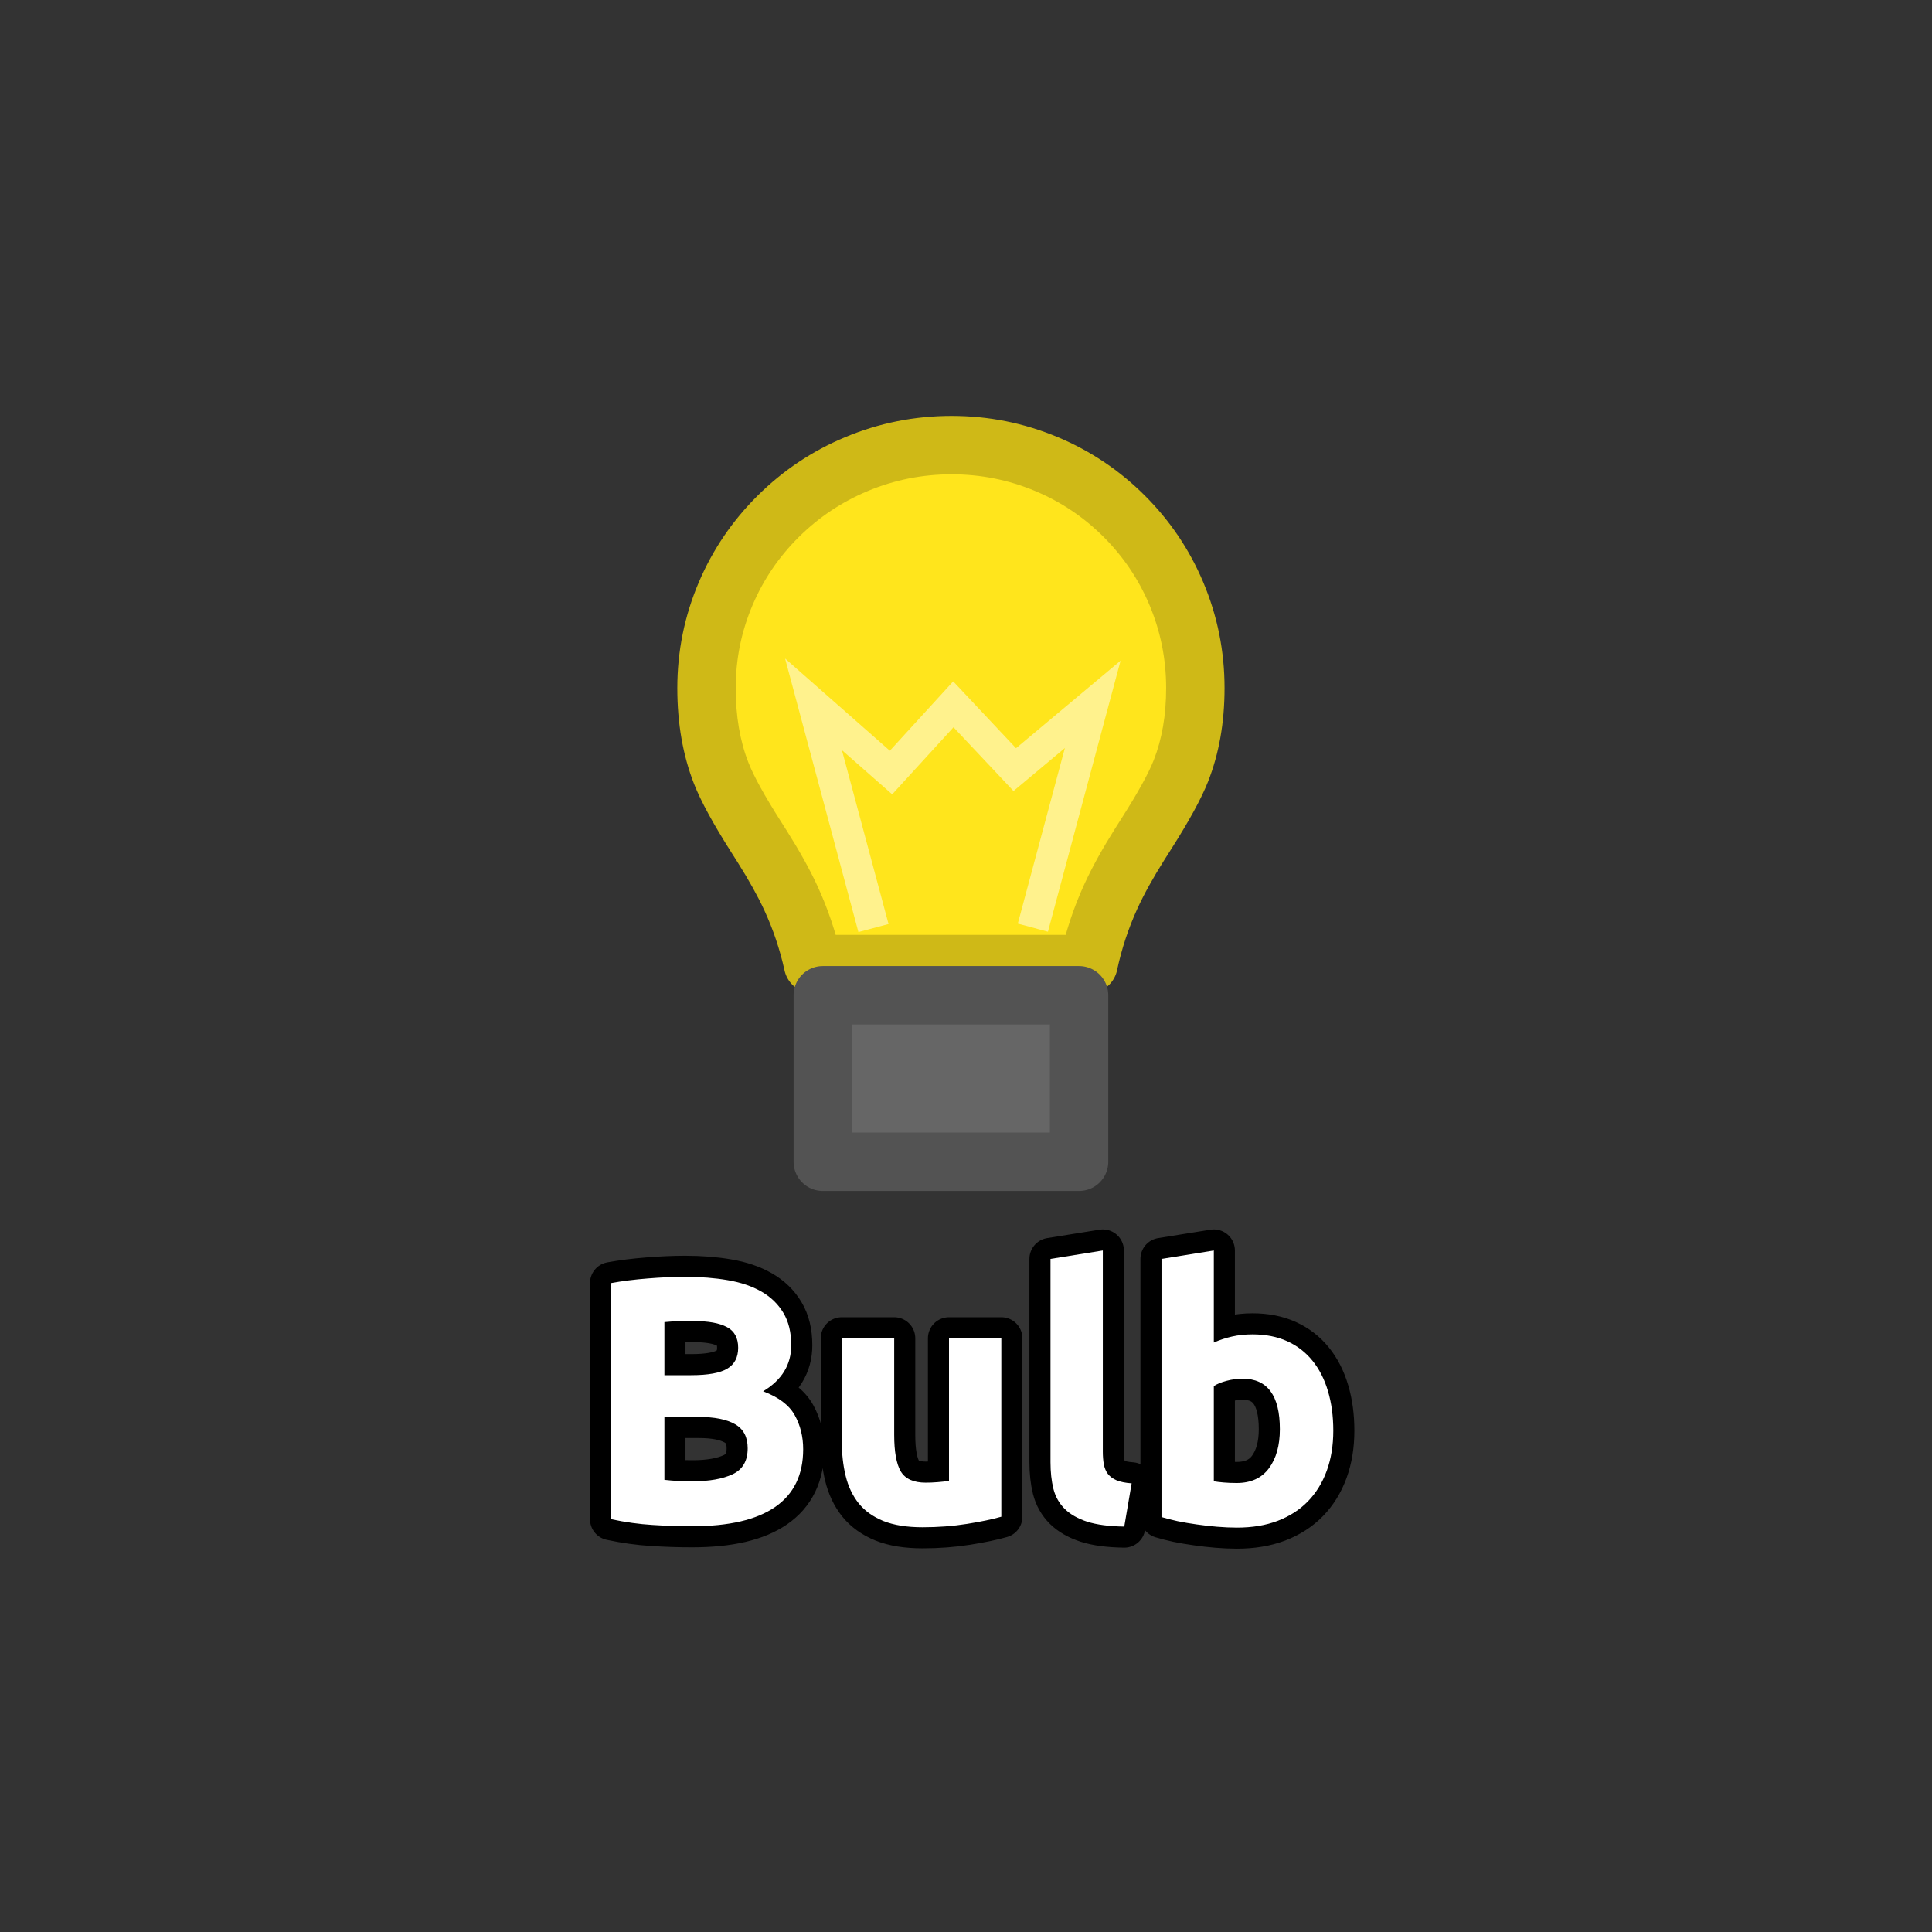 <?xml version="1.0" encoding="utf-8" ?>
<svg xmlns="http://www.w3.org/2000/svg" xmlns:xlink="http://www.w3.org/1999/xlink" width="110" height="110">
	<rect width="100%" height="100%" fill="#333333" stroke="none"/>
	<path fill="#FFE51C" transform="matrix(0.095 0 0 0.095 30.714 23.571)" d="M247 18.656C166.035 18.656 100.125 83.676 100.125 164.281C100.125 209.911 115.883 231.281 133.438 259.126C145.144 277.696 157.205 299.036 163.968 329.689L329.063 329.689C335.791 298.302 347.973 276.569 359.781 257.814C377.361 229.894 393.095 208.902 393.095 164.282C393.095 83.622 327.968 18.658 247.001 18.658L247 18.656Z"/>
	<path fill="#CFB917" transform="matrix(0.095 0 0 0.095 30.714 23.571)" d="M247 36.156Q220.679 36.156 196.653 46.217Q173.43 55.941 155.512 73.678Q137.597 91.413 127.782 114.395Q117.625 138.179 117.625 164.281Q117.625 189.482 125.249 208.934Q130.048 221.18 144.584 244.026Q147.007 247.834 148.242 249.793Q159.672 267.926 166.434 282.518Q176.068 303.305 181.057 325.919L163.968 329.689L163.968 312.189L329.063 312.189L329.063 329.689L311.952 326.021Q316.912 302.88 326.608 281.724Q333.457 266.779 344.972 248.49Q346.349 246.303 349.038 242.08Q363.405 219.516 368.126 207.546Q375.595 188.613 375.595 164.282Q375.595 138.108 365.535 114.315Q355.813 91.321 338.055 73.615Q320.288 55.902 297.206 46.202Q273.305 36.158 247.001 36.158Q246.386 36.158 245.773 36.115Q245.16 36.072 244.552 35.986Q243.943 35.9 243.342 35.771Q242.741 35.643 242.15 35.472Q241.56 35.302 240.983 35.091Q240.406 34.879 239.845 34.628Q239.284 34.377 238.742 34.087Q238.2 33.797 237.68 33.469Q237.16 33.142 236.664 32.779Q236.168 32.416 235.699 32.019Q235.23 31.622 234.789 31.193Q234.349 30.764 233.94 30.305Q233.531 29.847 233.155 29.36Q232.779 28.874 232.438 28.363Q232.098 27.851 231.793 27.317Q231.489 26.783 231.223 26.229L231.222 26.227L247 18.656L247 36.156ZM247 1.156Q247.615 1.156 248.228 1.199Q248.841 1.242 249.449 1.328Q250.058 1.414 250.659 1.543Q251.26 1.671 251.85 1.842Q252.441 2.012 253.018 2.223Q253.595 2.435 254.156 2.686Q254.717 2.937 255.259 3.227Q255.801 3.517 256.321 3.845Q256.841 4.172 257.337 4.535Q257.833 4.898 258.302 5.295Q258.771 5.692 259.212 6.121Q259.652 6.55 260.061 7.009Q260.47 7.467 260.846 7.954Q261.222 8.44 261.563 8.951Q261.903 9.463 262.208 9.997Q262.512 10.531 262.778 11.085L262.779 11.087L247.001 18.658L247.001 1.158Q280.36 1.158 310.766 13.936Q340.155 26.286 362.766 48.83Q385.38 71.376 397.772 100.685Q410.595 131.013 410.595 164.282Q410.595 195.267 400.685 220.389Q394.731 235.482 378.561 260.878Q375.922 265.023 374.59 267.138Q364.31 283.467 358.426 296.305Q350.33 313.971 346.174 333.357Q346.096 333.72 346.003 334.08Q345.91 334.44 345.801 334.796Q345.693 335.152 345.569 335.502Q345.446 335.853 345.307 336.198Q345.169 336.543 345.016 336.882Q344.863 337.221 344.696 337.553Q344.529 337.886 344.348 338.21Q344.167 338.535 343.972 338.852Q343.778 339.169 343.57 339.477Q343.362 339.785 343.141 340.084Q342.92 340.383 342.687 340.673Q342.453 340.962 342.208 341.242Q341.962 341.521 341.705 341.79Q341.448 342.058 341.18 342.316Q340.911 342.573 340.632 342.819Q340.354 343.065 340.064 343.299Q339.775 343.532 339.476 343.754Q339.178 343.975 338.87 344.183Q338.562 344.392 338.245 344.587Q337.929 344.782 337.604 344.963Q337.279 345.145 336.947 345.312Q336.616 345.48 336.277 345.633Q335.938 345.786 335.593 345.925Q335.248 346.064 334.897 346.188Q334.547 346.312 334.191 346.421Q333.836 346.53 333.476 346.623Q333.116 346.717 332.753 346.796Q332.389 346.874 332.023 346.937Q331.656 347 331.288 347.047Q330.919 347.094 330.548 347.126Q330.178 347.157 329.806 347.173Q329.435 347.189 329.063 347.189L163.968 347.189Q163.598 347.189 163.228 347.173Q162.858 347.158 162.489 347.126Q162.12 347.095 161.753 347.048Q161.386 347.001 161.021 346.939Q160.656 346.877 160.294 346.799Q159.932 346.721 159.574 346.628Q159.216 346.535 158.861 346.427Q158.507 346.319 158.158 346.197Q157.809 346.074 157.465 345.936Q157.122 345.798 156.784 345.647Q156.447 345.495 156.116 345.328Q155.785 345.162 155.461 344.982Q155.138 344.802 154.822 344.609Q154.507 344.415 154.199 344.209Q153.892 344.002 153.594 343.783Q153.296 343.563 153.007 343.331Q152.719 343.1 152.44 342.856Q152.162 342.612 151.894 342.356Q151.626 342.101 151.369 341.835Q151.112 341.568 150.867 341.291Q150.621 341.014 150.388 340.726Q150.154 340.439 149.933 340.142Q149.712 339.845 149.504 339.539Q149.295 339.233 149.1 338.919Q148.905 338.604 148.723 338.282Q148.541 337.959 148.373 337.63Q148.205 337.3 148.051 336.963Q147.897 336.626 147.758 336.283Q147.618 335.94 147.494 335.592Q147.369 335.243 147.259 334.89Q147.149 334.536 147.054 334.179Q146.959 333.821 146.879 333.459Q142.71 314.565 134.679 297.235Q128.863 284.685 118.634 268.459Q117.439 266.562 115.054 262.814Q98.698 237.107 92.662 221.705Q82.625 196.095 82.625 164.281Q82.625 131.018 95.595 100.649Q108.102 71.363 130.889 48.805Q153.639 26.284 183.134 13.933Q213.647 1.156 247 1.156Z"/>
	<path fill="#FFF28D" transform="matrix(0.095 0 0 0.095 30.714 23.571)" d="M147.22 146.562L170.437 167L210 201.813L241.188 167.688L247.968 160.25L254.875 167.594L285.625 200.314L325.595 166.844L348.281 147.844L340.626 176.438L304.75 310.28L286.687 305.438L314.907 200.188L290.875 220.313L284.095 225.969L278.062 219.529L248.156 187.749L217.594 221.187L211.406 227.967L204.531 221.905L181.281 201.468L209.221 305.686L191.157 310.498L155.22 176.435L147.22 146.56L147.22 146.562Z"/>
	<path fill="#666" transform="matrix(0.095 0 0 0.095 30.714 23.571)" d="M169.813 348.375L169.813 448.156L323.406 448.156L323.406 348.375L169.813 348.375Z"/>
	<path fill="#535353" transform="matrix(0.095 0 0 0.095 30.714 23.571)" d="M152.313 348.375L152.313 448.156Q152.313 448.586 152.334 449.015Q152.355 449.444 152.397 449.871Q152.439 450.299 152.502 450.724Q152.565 451.149 152.649 451.57Q152.733 451.991 152.837 452.408Q152.942 452.825 153.067 453.236Q153.191 453.647 153.336 454.052Q153.481 454.456 153.645 454.853Q153.81 455.25 153.993 455.638Q154.177 456.027 154.379 456.405Q154.582 456.784 154.803 457.153Q155.024 457.521 155.262 457.878Q155.501 458.236 155.757 458.581Q156.013 458.926 156.285 459.258Q156.558 459.59 156.846 459.908Q157.135 460.227 157.439 460.53Q157.742 460.834 158.061 461.123Q158.379 461.411 158.711 461.684Q159.043 461.956 159.388 462.212Q159.733 462.468 160.091 462.707Q160.448 462.945 160.816 463.166Q161.185 463.387 161.564 463.59Q161.942 463.792 162.331 463.976Q162.719 464.159 163.116 464.324Q163.513 464.488 163.917 464.633Q164.322 464.778 164.733 464.902Q165.144 465.027 165.561 465.132Q165.978 465.236 166.399 465.32Q166.82 465.404 167.245 465.467Q167.67 465.53 168.098 465.572Q168.525 465.614 168.954 465.635Q169.383 465.656 169.813 465.656L323.406 465.656Q323.836 465.656 324.265 465.635Q324.694 465.614 325.121 465.572Q325.549 465.53 325.974 465.467Q326.399 465.404 326.82 465.32Q327.241 465.236 327.658 465.132Q328.075 465.027 328.486 464.902Q328.897 464.778 329.302 464.633Q329.706 464.488 330.103 464.324Q330.5 464.159 330.888 463.976Q331.277 463.792 331.655 463.59Q332.034 463.387 332.403 463.166Q332.771 462.945 333.128 462.707Q333.486 462.468 333.831 462.212Q334.176 461.956 334.508 461.684Q334.84 461.411 335.158 461.123Q335.477 460.834 335.78 460.53Q336.084 460.227 336.373 459.908Q336.661 459.59 336.934 459.258Q337.206 458.926 337.462 458.581Q337.718 458.236 337.957 457.878Q338.195 457.521 338.416 457.153Q338.637 456.784 338.84 456.405Q339.042 456.027 339.226 455.638Q339.409 455.25 339.574 454.853Q339.738 454.456 339.883 454.052Q340.028 453.647 340.152 453.236Q340.277 452.825 340.382 452.408Q340.486 451.991 340.57 451.57Q340.654 451.149 340.717 450.724Q340.78 450.299 340.822 449.871Q340.864 449.444 340.885 449.015Q340.906 448.586 340.906 448.156L340.906 348.375Q340.906 347.945 340.885 347.516Q340.864 347.087 340.822 346.66Q340.78 346.232 340.717 345.807Q340.654 345.382 340.57 344.961Q340.486 344.54 340.382 344.123Q340.277 343.706 340.152 343.295Q340.028 342.884 339.883 342.479Q339.738 342.075 339.574 341.678Q339.409 341.281 339.226 340.893Q339.042 340.504 338.84 340.126Q338.637 339.747 338.416 339.378Q338.195 339.01 337.957 338.652Q337.718 338.295 337.462 337.95Q337.206 337.605 336.934 337.273Q336.661 336.941 336.373 336.623Q336.084 336.304 335.78 336.001Q335.477 335.697 335.158 335.408Q334.84 335.12 334.508 334.847Q334.176 334.575 333.831 334.319Q333.486 334.063 333.128 333.824Q332.771 333.586 332.403 333.365Q332.034 333.144 331.655 332.941Q331.277 332.739 330.888 332.555Q330.5 332.372 330.103 332.207Q329.706 332.043 329.302 331.898Q328.897 331.753 328.486 331.629Q328.075 331.504 327.658 331.399Q327.241 331.295 326.82 331.211Q326.399 331.127 325.974 331.064Q325.549 331.001 325.121 330.959Q324.694 330.917 324.265 330.896Q323.836 330.875 323.406 330.875L169.813 330.875Q169.383 330.875 168.954 330.896Q168.525 330.917 168.098 330.959Q167.67 331.001 167.245 331.064Q166.82 331.127 166.399 331.211Q165.978 331.295 165.561 331.399Q165.144 331.504 164.733 331.629Q164.322 331.753 163.917 331.898Q163.513 332.043 163.116 332.207Q162.719 332.371 162.331 332.555Q161.942 332.739 161.564 332.941Q161.185 333.144 160.816 333.365Q160.448 333.586 160.09 333.824Q159.733 334.063 159.388 334.319Q159.043 334.575 158.711 334.847Q158.379 335.12 158.061 335.408Q157.742 335.697 157.439 336.001Q157.135 336.304 156.846 336.623Q156.558 336.941 156.285 337.273Q156.013 337.605 155.757 337.95Q155.501 338.295 155.262 338.652Q155.024 339.01 154.803 339.378Q154.582 339.747 154.379 340.126Q154.177 340.504 153.993 340.893Q153.81 341.281 153.645 341.678Q153.481 342.075 153.336 342.479Q153.191 342.884 153.067 343.295Q152.942 343.706 152.837 344.123Q152.733 344.54 152.649 344.961Q152.565 345.382 152.502 345.807Q152.439 346.232 152.397 346.66Q152.355 347.087 152.334 347.516Q152.313 347.945 152.313 348.375ZM187.313 365.875L305.906 365.875L305.906 430.656L187.313 430.656L187.313 365.875Z"/>
	<path fill="none" stroke="black" stroke-width="2.4" stroke-linejoin="round" transform="translate(55 79.286)" d="M-15.589 7.611Q-16.732 7.611 -17.86 7.537Q-18.988 7.469 -20.208 7.21L-20.208 -6.232Q-19.251 -6.408 -18.114 -6.496Q-16.971 -6.589 -15.99 -6.589Q-14.671 -6.589 -13.563 -6.398Q-12.45 -6.208 -11.649 -5.749Q-10.848 -5.29 -10.399 -4.538Q-9.95 -3.791 -9.95 -2.692Q-9.95 -1.032 -11.551 -0.07Q-10.228 0.428 -9.749 1.292Q-9.271 2.152 -9.271 3.231Q-9.271 5.409 -10.863 6.512Q-12.45 7.611 -15.589 7.611ZM-17.171 1.39L-17.171 4.969Q-16.829 5.008 -16.429 5.033Q-16.029 5.052 -15.55 5.052Q-14.149 5.052 -13.29 4.652Q-12.43 4.251 -12.43 3.172Q-12.43 2.21 -13.153 1.8Q-13.87 1.39 -15.208 1.39L-17.171 1.39ZM-17.171 -0.988L-15.648 -0.988Q-14.212 -0.988 -13.592 -1.359Q-12.972 -1.73 -12.972 -2.55Q-12.972 -3.39 -13.612 -3.727Q-14.251 -4.069 -15.492 -4.069Q-15.892 -4.069 -16.351 -4.059Q-16.81 -4.049 -17.171 -4.01L-17.171 -0.988ZM2.011 7.069Q1.249 7.288 0.048 7.479Q-1.148 7.669 -2.472 7.669Q-3.809 7.669 -4.703 7.313Q-5.592 6.951 -6.114 6.302Q-6.632 5.648 -6.851 4.749Q-7.071 3.851 -7.071 2.772L-7.071 -3.088L-4.088 -3.088L-4.088 2.41Q-4.088 3.851 -3.712 4.491Q-3.331 5.13 -2.291 5.13Q-1.969 5.13 -1.612 5.101Q-1.251 5.072 -0.968 5.028L-0.968 -3.088L2.011 -3.088L2.011 7.069ZM9.011 7.63Q7.712 7.611 6.901 7.352Q6.091 7.088 5.617 6.619Q5.148 6.151 4.977 5.482Q4.811 4.808 4.811 3.968L4.811 -7.609L7.79 -8.088L7.79 3.372Q7.79 3.768 7.848 4.09Q7.912 4.412 8.078 4.632Q8.249 4.852 8.566 4.993Q8.889 5.13 9.431 5.169L9.011 7.63ZM17.87 2.088Q17.87 -0.788 15.751 -0.788Q15.291 -0.788 14.837 -0.666Q14.388 -0.549 14.11 -0.368L14.11 5.052Q14.33 5.091 14.666 5.12Q15.008 5.15 15.409 5.15Q16.629 5.15 17.25 4.31Q17.87 3.47 17.87 2.088ZM20.912 2.171Q20.912 3.431 20.541 4.451Q20.169 5.472 19.466 6.195Q18.768 6.912 17.748 7.303Q16.732 7.689 15.428 7.689Q14.891 7.689 14.3 7.64Q13.71 7.591 13.138 7.508Q12.572 7.43 12.049 7.323Q11.532 7.21 11.131 7.088L11.131 -7.609L14.11 -8.088L14.11 -2.848Q14.608 -3.068 15.15 -3.19Q15.692 -3.312 16.312 -3.312Q17.43 -3.312 18.29 -2.922Q19.149 -2.531 19.73 -1.808Q20.311 -1.091 20.609 -0.08Q20.912 0.931 20.912 2.171Z"/>
	<path fill="white" transform="translate(55 79.286)" d="M-15.589 7.611Q-16.732 7.611 -17.86 7.537Q-18.988 7.469 -20.208 7.21L-20.208 -6.232Q-19.251 -6.408 -18.114 -6.496Q-16.971 -6.589 -15.99 -6.589Q-14.671 -6.589 -13.563 -6.398Q-12.45 -6.208 -11.649 -5.749Q-10.848 -5.29 -10.399 -4.538Q-9.95 -3.791 -9.95 -2.692Q-9.95 -1.032 -11.551 -0.07Q-10.228 0.428 -9.749 1.292Q-9.271 2.152 -9.271 3.231Q-9.271 5.409 -10.863 6.512Q-12.45 7.611 -15.589 7.611ZM-17.171 1.39L-17.171 4.969Q-16.829 5.008 -16.429 5.033Q-16.029 5.052 -15.55 5.052Q-14.149 5.052 -13.29 4.652Q-12.43 4.251 -12.43 3.172Q-12.43 2.21 -13.153 1.8Q-13.87 1.39 -15.208 1.39L-17.171 1.39ZM-17.171 -0.988L-15.648 -0.988Q-14.212 -0.988 -13.592 -1.359Q-12.972 -1.73 -12.972 -2.55Q-12.972 -3.39 -13.612 -3.727Q-14.251 -4.069 -15.492 -4.069Q-15.892 -4.069 -16.351 -4.059Q-16.81 -4.049 -17.171 -4.01L-17.171 -0.988ZM2.011 7.069Q1.249 7.288 0.048 7.479Q-1.148 7.669 -2.472 7.669Q-3.809 7.669 -4.703 7.313Q-5.592 6.951 -6.114 6.302Q-6.632 5.648 -6.851 4.749Q-7.071 3.851 -7.071 2.772L-7.071 -3.088L-4.088 -3.088L-4.088 2.41Q-4.088 3.851 -3.712 4.491Q-3.331 5.13 -2.291 5.13Q-1.969 5.13 -1.612 5.101Q-1.251 5.072 -0.968 5.028L-0.968 -3.088L2.011 -3.088L2.011 7.069ZM9.011 7.63Q7.712 7.611 6.901 7.352Q6.091 7.088 5.617 6.619Q5.148 6.151 4.977 5.482Q4.811 4.808 4.811 3.968L4.811 -7.609L7.79 -8.088L7.79 3.372Q7.79 3.768 7.848 4.09Q7.912 4.412 8.078 4.632Q8.249 4.852 8.566 4.993Q8.889 5.13 9.431 5.169L9.011 7.63ZM17.87 2.088Q17.87 -0.788 15.751 -0.788Q15.291 -0.788 14.837 -0.666Q14.388 -0.549 14.11 -0.368L14.11 5.052Q14.33 5.091 14.666 5.12Q15.008 5.15 15.409 5.15Q16.629 5.15 17.25 4.31Q17.87 3.47 17.87 2.088ZM20.912 2.171Q20.912 3.431 20.541 4.451Q20.169 5.472 19.466 6.195Q18.768 6.912 17.748 7.303Q16.732 7.689 15.428 7.689Q14.891 7.689 14.3 7.64Q13.71 7.591 13.138 7.508Q12.572 7.43 12.049 7.323Q11.532 7.21 11.131 7.088L11.131 -7.609L14.11 -8.088L14.11 -2.848Q14.608 -3.068 15.15 -3.19Q15.692 -3.312 16.312 -3.312Q17.43 -3.312 18.29 -2.922Q19.149 -2.531 19.73 -1.808Q20.311 -1.091 20.609 -0.08Q20.912 0.931 20.912 2.171Z"/>
</svg>
